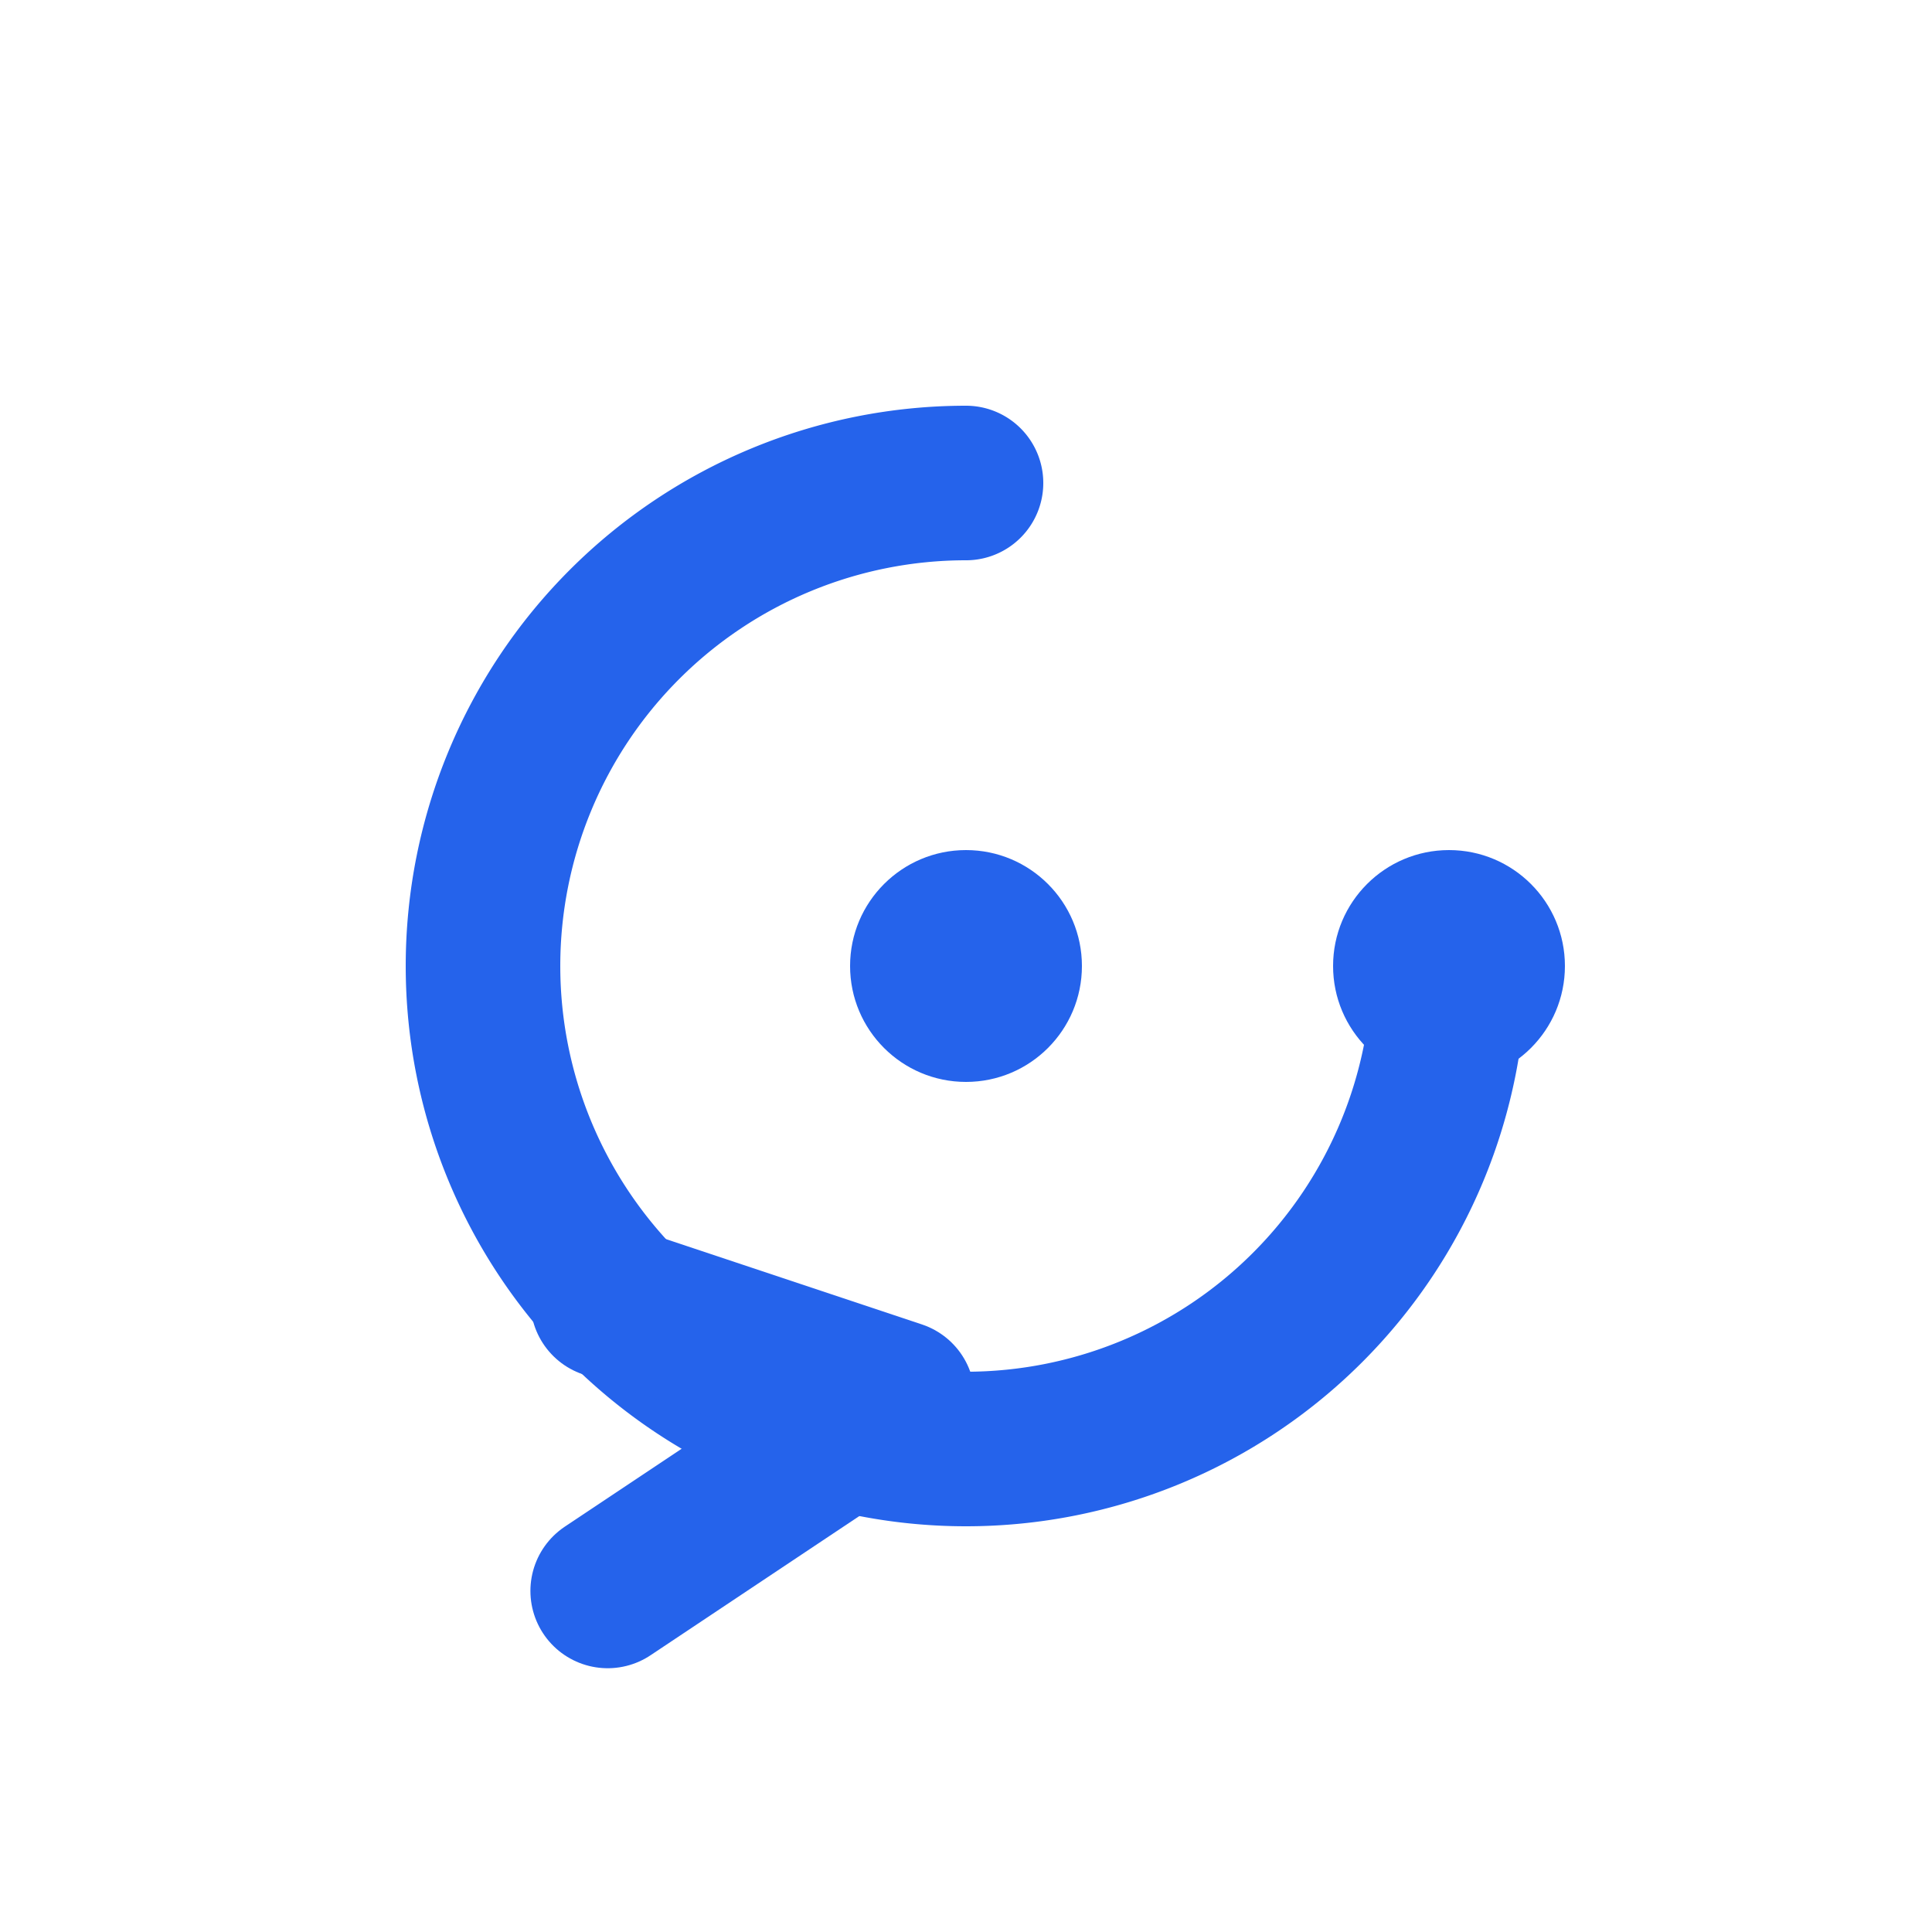 <?xml version="1.0" encoding="utf-8"?>
<svg xmlns="http://www.w3.org/2000/svg" viewBox="0 0 100 100" xmlns:bx="https://boxy-svg.com" width="100px" height="100px"><defs><bx:export><bx:file format="svg"/></bx:export></defs><path d="M 75 50 A 25 25 0 1 1 50 25" fill="none" stroke="#2563eb" stroke-width="8" stroke-linecap="round"/><path d="M 68.546 32.653 L 53.546 27.653 L 68.546 17.653" fill="none" stroke="#2563eb" stroke-width="8" stroke-linecap="round" stroke-linejoin="round" style="transform-box: fill-box; transform-origin: 50% 50%;" transform="matrix(-1, 0, 0, -1, 0, -0)"/><circle cx="50" cy="50" r="6" fill="#2563eb"/><circle cx="75" cy="50" r="6" fill="#2563eb"/></svg>